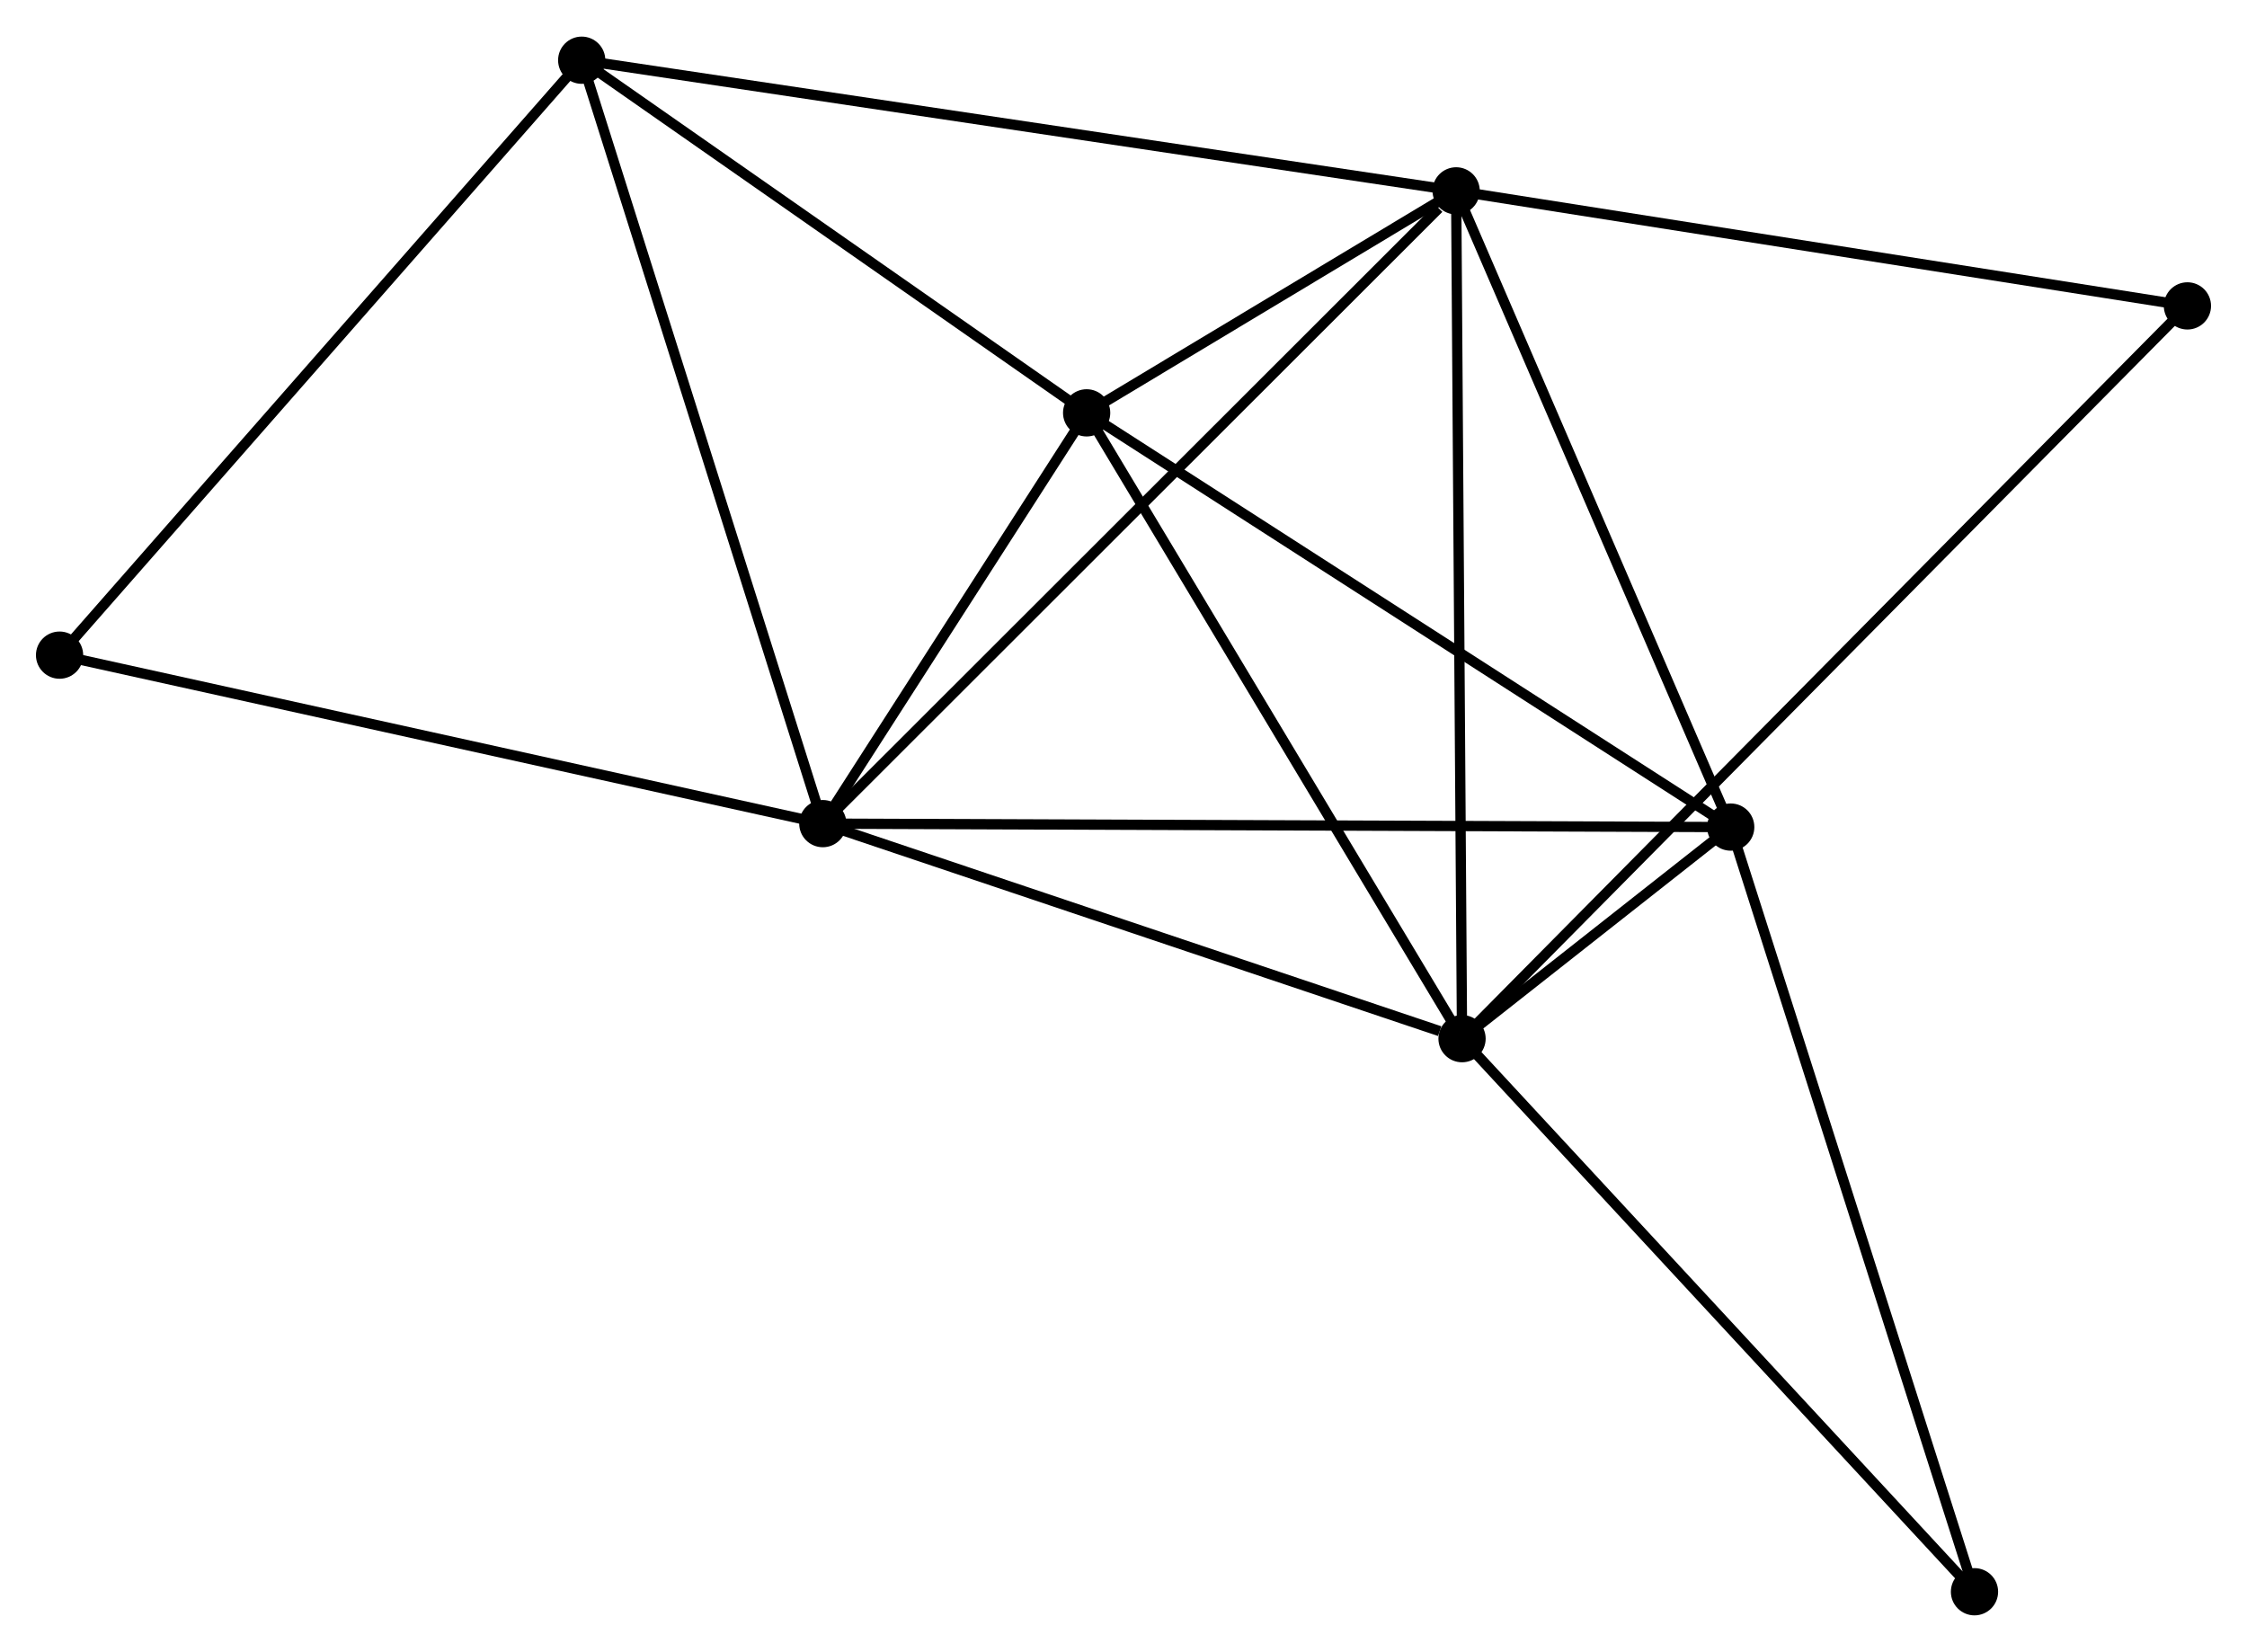 <?xml version="1.0" encoding="UTF-8" standalone="no"?>
<!DOCTYPE svg PUBLIC "-//W3C//DTD SVG 1.1//EN"
 "http://www.w3.org/Graphics/SVG/1.1/DTD/svg11.dtd">
<!-- Generated by graphviz version 2.36.0 (20140111.2315)
 -->
<!-- Title: %3 Pages: 1 -->
<svg width="219pt" height="161pt"
 viewBox="0.00 0.00 218.79 160.72" xmlns="http://www.w3.org/2000/svg" xmlns:xlink="http://www.w3.org/1999/xlink">
<g id="graph0" class="graph" transform="scale(1 1) rotate(0) translate(4 156.725)">
<title>%3</title>
<!-- 0 -->
<g id="node1" class="node"><title>0</title>
<ellipse fill="black" stroke="black" cx="76.118" cy="-76.592" rx="1.8" ry="1.8"/>
</g>
<!-- 1 -->
<g id="node2" class="node"><title>1</title>
<ellipse fill="black" stroke="black" cx="138.359" cy="-55.653" rx="1.8" ry="1.8"/>
</g>
<!-- 0&#45;&#45;1 -->
<g id="edge1" class="edge"><title>0&#45;&#45;1</title>
<path fill="none" stroke="black" d="M77.913,-75.988C86.843,-72.984 126.425,-59.668 136.181,-56.386"/>
</g>
<!-- 2 -->
<g id="node3" class="node"><title>2</title>
<ellipse fill="black" stroke="black" cx="137.785" cy="-138.204" rx="1.8" ry="1.8"/>
</g>
<!-- 0&#45;&#45;2 -->
<g id="edge2" class="edge"><title>0&#45;&#45;2</title>
<path fill="none" stroke="black" d="M77.642,-78.115C86.1,-86.565 127.198,-127.627 136.088,-136.508"/>
</g>
<!-- 3 -->
<g id="node4" class="node"><title>3</title>
<ellipse fill="black" stroke="black" cx="164.52" cy="-76.255" rx="1.8" ry="1.8"/>
</g>
<!-- 0&#45;&#45;3 -->
<g id="edge3" class="edge"><title>0&#45;&#45;3</title>
<path fill="none" stroke="black" d="M77.964,-76.585C89.469,-76.541 151.209,-76.306 162.684,-76.262"/>
</g>
<!-- 4 -->
<g id="node5" class="node"><title>4</title>
<ellipse fill="black" stroke="black" cx="101.806" cy="-116.589" rx="1.8" ry="1.8"/>
</g>
<!-- 0&#45;&#45;4 -->
<g id="edge4" class="edge"><title>0&#45;&#45;4</title>
<path fill="none" stroke="black" d="M77.221,-78.311C81.447,-84.89 96.566,-108.43 100.735,-114.921"/>
</g>
<!-- 5 -->
<g id="node6" class="node"><title>5</title>
<ellipse fill="black" stroke="black" cx="52.641" cy="-150.925" rx="1.8" ry="1.8"/>
</g>
<!-- 0&#45;&#45;5 -->
<g id="edge5" class="edge"><title>0&#45;&#45;5</title>
<path fill="none" stroke="black" d="M75.537,-78.429C72.289,-88.713 56.396,-139.036 53.201,-149.152"/>
</g>
<!-- 7 -->
<g id="node7" class="node"><title>7</title>
<ellipse fill="black" stroke="black" cx="1.8" cy="-92.997" rx="1.8" ry="1.8"/>
</g>
<!-- 0&#45;&#45;7 -->
<g id="edge6" class="edge"><title>0&#45;&#45;7</title>
<path fill="none" stroke="black" d="M74.28,-76.997C63.998,-79.267 13.686,-90.373 3.573,-92.606"/>
</g>
<!-- 1&#45;&#45;2 -->
<g id="edge7" class="edge"><title>1&#45;&#45;2</title>
<path fill="none" stroke="black" d="M138.345,-57.694C138.266,-69.115 137.877,-125.001 137.799,-136.235"/>
</g>
<!-- 1&#45;&#45;3 -->
<g id="edge8" class="edge"><title>1&#45;&#45;3</title>
<path fill="none" stroke="black" d="M140.076,-57.005C144.895,-60.8 158.496,-71.511 163.029,-75.081"/>
</g>
<!-- 1&#45;&#45;4 -->
<g id="edge9" class="edge"><title>1&#45;&#45;4</title>
<path fill="none" stroke="black" d="M137.305,-57.411C131.967,-66.309 107.979,-106.298 102.795,-114.939"/>
</g>
<!-- 6 -->
<g id="node8" class="node"><title>6</title>
<ellipse fill="black" stroke="black" cx="208.989" cy="-127.003" rx="1.8" ry="1.8"/>
</g>
<!-- 1&#45;&#45;6 -->
<g id="edge10" class="edge"><title>1&#45;&#45;6</title>
<path fill="none" stroke="black" d="M139.834,-57.143C149.026,-66.429 198.354,-116.259 207.522,-125.521"/>
</g>
<!-- 8 -->
<g id="node9" class="node"><title>8</title>
<ellipse fill="black" stroke="black" cx="188.256" cy="-1.8" rx="1.8" ry="1.8"/>
</g>
<!-- 1&#45;&#45;8 -->
<g id="edge11" class="edge"><title>1&#45;&#45;8</title>
<path fill="none" stroke="black" d="M139.593,-54.322C146.436,-46.936 179.69,-11.045 186.883,-3.282"/>
</g>
<!-- 2&#45;&#45;3 -->
<g id="edge12" class="edge"><title>2&#45;&#45;3</title>
<path fill="none" stroke="black" d="M138.556,-136.417C142.46,-127.371 160.005,-86.717 163.796,-77.933"/>
</g>
<!-- 2&#45;&#45;4 -->
<g id="edge13" class="edge"><title>2&#45;&#45;4</title>
<path fill="none" stroke="black" d="M136.239,-137.275C130.429,-133.785 109.91,-121.457 103.64,-117.69"/>
</g>
<!-- 2&#45;&#45;5 -->
<g id="edge14" class="edge"><title>2&#45;&#45;5</title>
<path fill="none" stroke="black" d="M135.68,-138.519C123.901,-140.279 66.259,-148.89 54.672,-150.621"/>
</g>
<!-- 2&#45;&#45;6 -->
<g id="edge15" class="edge"><title>2&#45;&#45;6</title>
<path fill="none" stroke="black" d="M139.839,-137.881C150.237,-136.245 196.964,-128.895 207.061,-127.306"/>
</g>
<!-- 3&#45;&#45;4 -->
<g id="edge16" class="edge"><title>3&#45;&#45;4</title>
<path fill="none" stroke="black" d="M162.97,-77.252C154.368,-82.784 112.572,-109.665 103.532,-115.479"/>
</g>
<!-- 3&#45;&#45;8 -->
<g id="edge17" class="edge"><title>3&#45;&#45;8</title>
<path fill="none" stroke="black" d="M165.107,-74.415C168.391,-64.114 184.46,-13.709 187.69,-3.576"/>
</g>
<!-- 4&#45;&#45;5 -->
<g id="edge18" class="edge"><title>4&#45;&#45;5</title>
<path fill="none" stroke="black" d="M100.17,-117.731C92.706,-122.944 61.914,-144.448 54.333,-149.743"/>
</g>
<!-- 5&#45;&#45;7 -->
<g id="edge19" class="edge"><title>5&#45;&#45;7</title>
<path fill="none" stroke="black" d="M51.384,-149.493C44.411,-141.548 10.528,-102.942 3.2,-94.591"/>
</g>
</g>
</svg>
